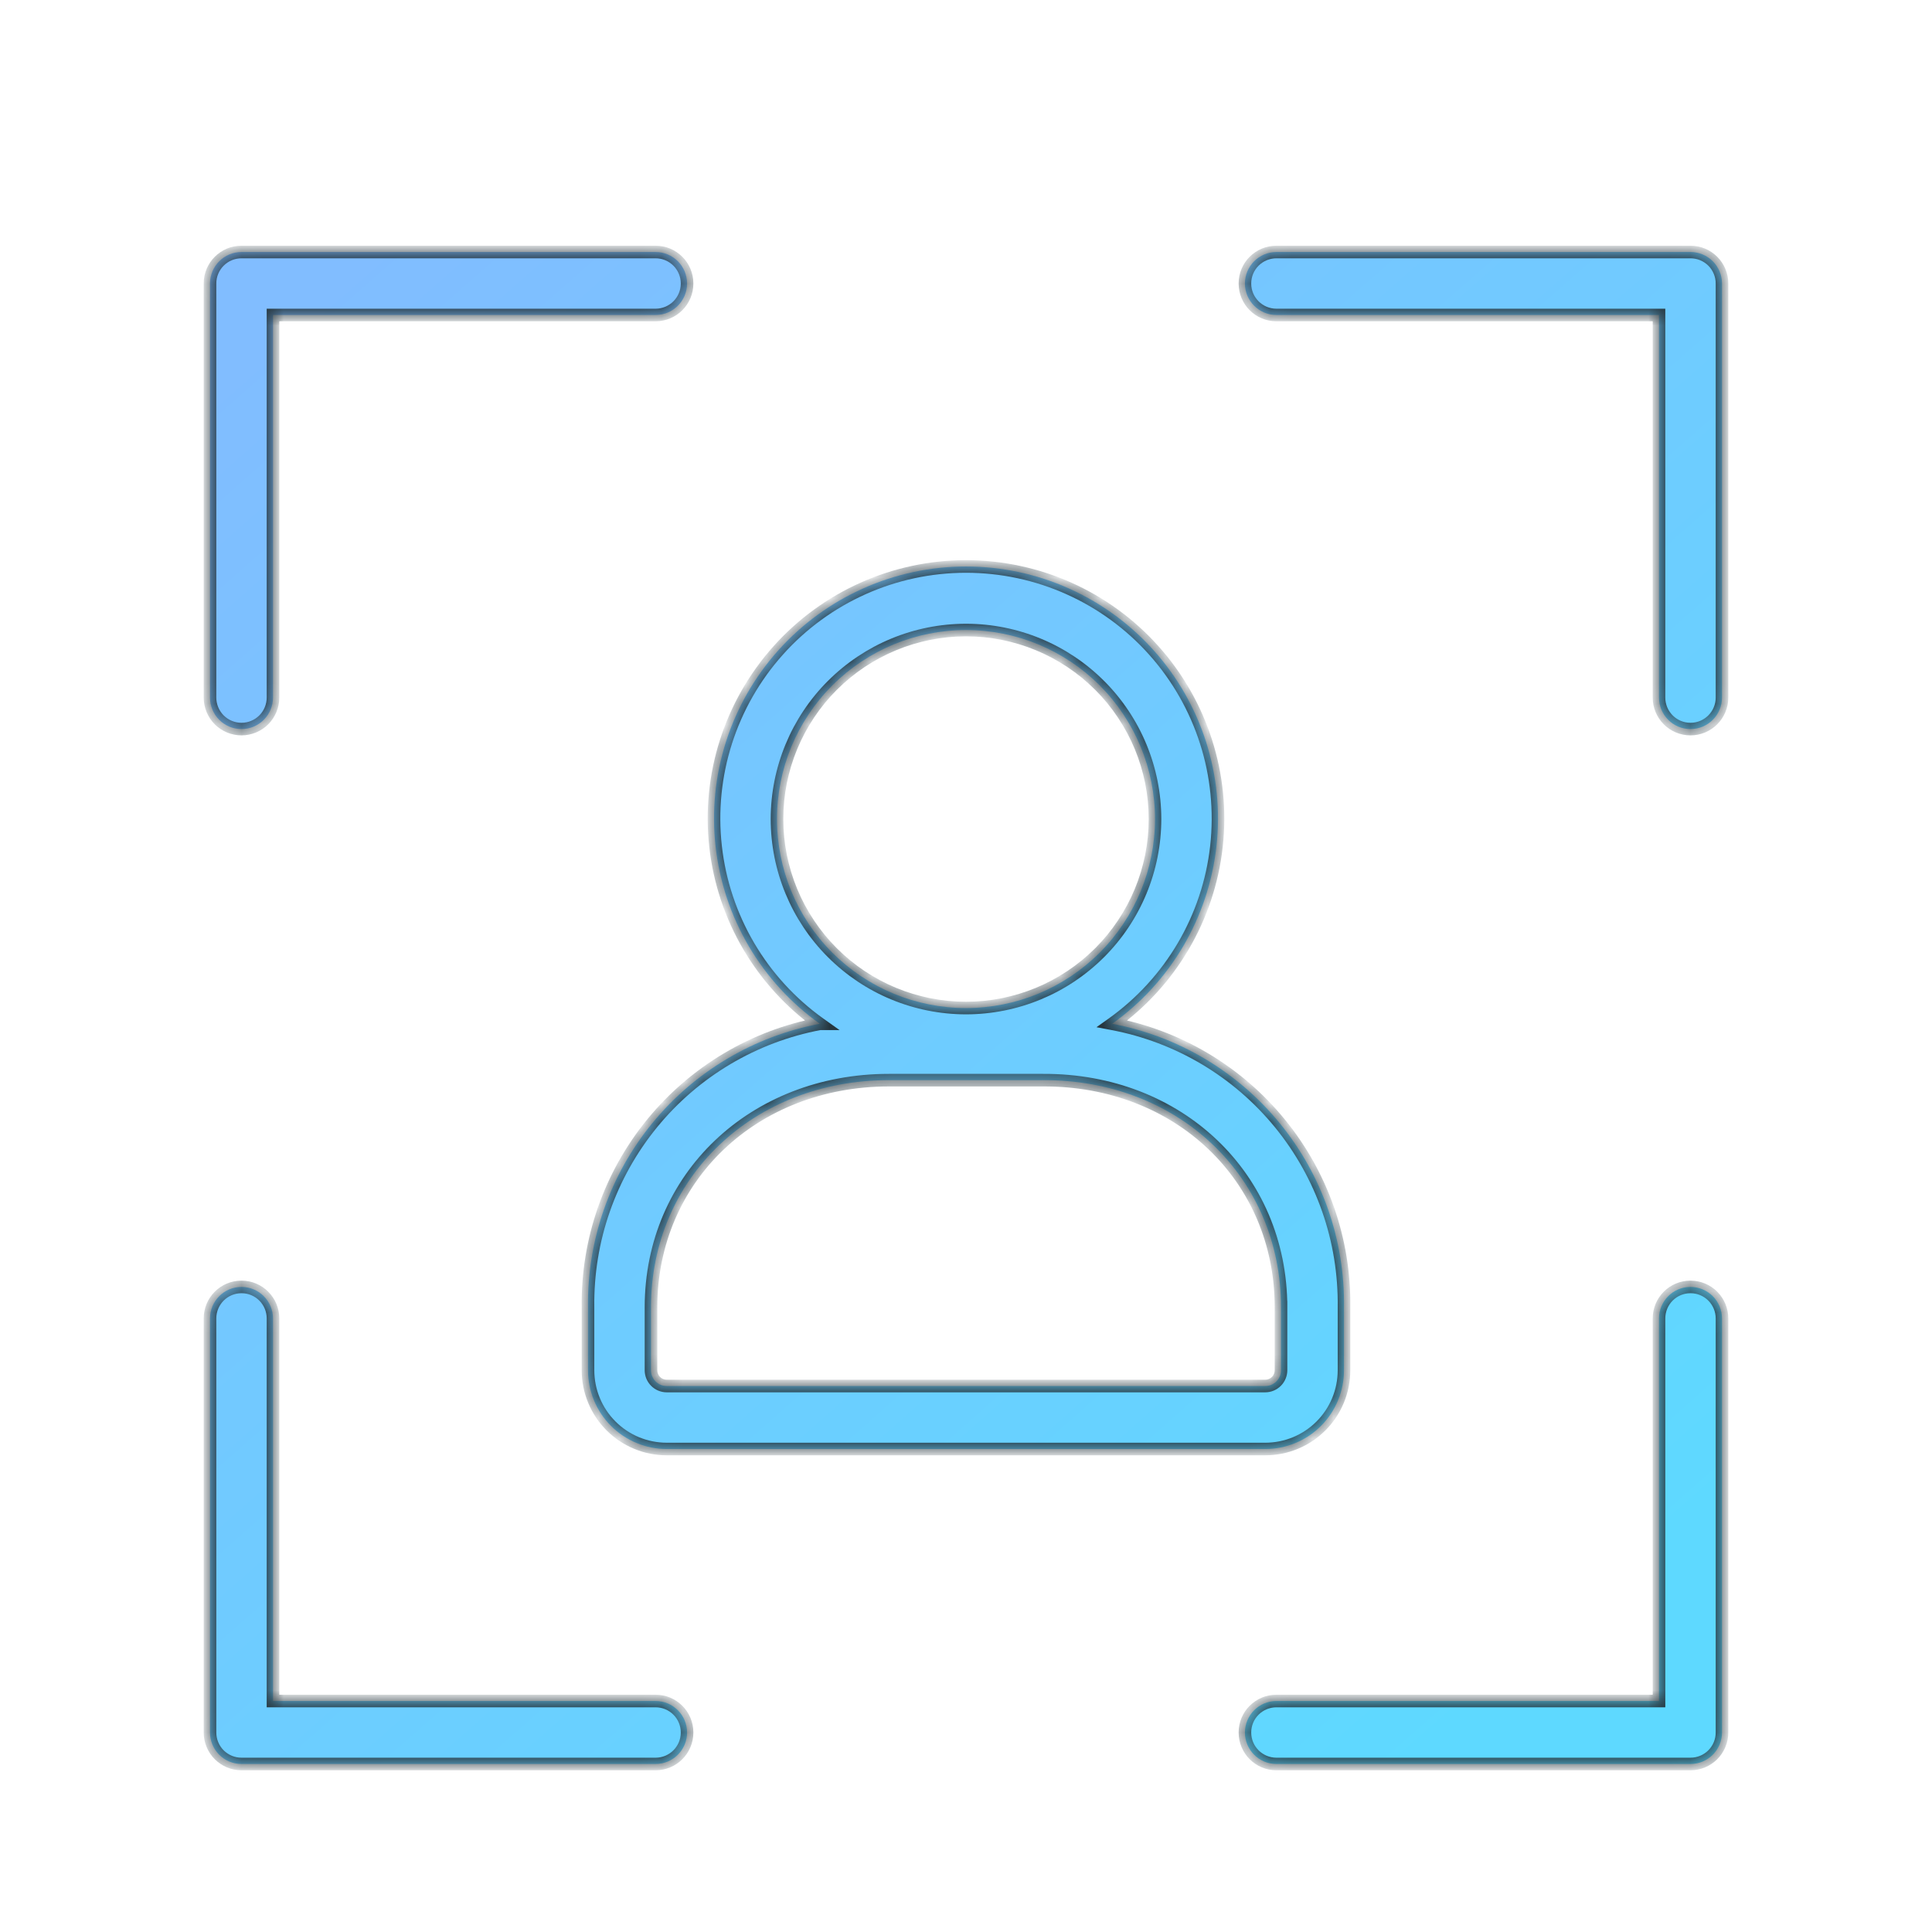 <svg width="92" height="92" viewBox="0 0 92 92" fill="none" xmlns="http://www.w3.org/2000/svg">
<mask id="path-1-inside-1_45_561" fill="white">
<path fill-rule="evenodd" clip-rule="evenodd" d="M11.5 34.718C11.898 34.718 12.28 34.56 12.561 34.278C12.842 33.997 13 33.615 13 33.218V15H31.218C32.046 15 32.718 14.328 32.718 13.5C32.718 12.672 32.046 12 31.218 12H11.5C10.672 12 10 12.672 10 13.5V33.218C10 33.615 10.158 33.997 10.439 34.278C10.72 34.56 11.102 34.718 11.5 34.718ZM39.04 48.751C35.905 49.341 33.078 51.018 31.058 53.488C29.039 55.958 27.956 59.061 28 62.251V65.251C28 66.245 28.395 67.2 29.098 67.903C29.802 68.606 30.756 69.001 31.75 69.001H60.25C61.245 69.001 62.199 68.606 62.902 67.903C63.605 67.2 64 66.245 64 65.251V62.251C64.044 59.061 62.962 55.958 60.942 53.488C58.922 51.018 56.096 49.341 52.96 48.751C55.742 46.771 57.547 43.699 57.926 40.306C58.305 36.913 57.22 33.519 54.943 30.974C52.667 28.43 49.415 26.975 46 26.975C42.586 26.975 39.333 28.43 37.057 30.974C34.78 33.519 33.696 36.913 34.075 40.306C34.453 43.699 36.259 46.771 39.04 48.751H39.04ZM61 62.251V65.251C61 65.45 60.921 65.641 60.78 65.781C60.64 65.922 60.449 66.001 60.25 66.001H31.75C31.335 66.001 31 65.665 31 65.251V62.251C31 56.086 35.875 51.436 42.332 51.436H49.667C56.125 51.406 61 56.056 61 62.251H61ZM46 30.002C48.387 30.002 50.676 30.95 52.364 32.637C54.052 34.326 55 36.614 55 39.002C55 41.389 54.052 43.678 52.364 45.366C50.676 47.053 48.387 48.002 46 48.002C43.613 48.002 41.324 47.053 39.636 45.366C37.948 43.678 37 41.389 37 39.002C37 36.614 37.948 34.326 39.636 32.637C41.324 30.95 43.613 30.002 46 30.002ZM13 81H31.218C32.046 81 32.718 81.672 32.718 82.5C32.718 83.328 32.046 84 31.218 84H11.5C11.102 84 10.72 83.842 10.439 83.561C10.158 83.279 10 82.898 10 82.5V62.782C10 61.954 10.672 61.282 11.5 61.282C12.328 61.282 13 61.954 13 62.782V81ZM80.5 61.282C79.672 61.282 79 61.954 79 62.782V81H60.782C59.954 81 59.282 81.672 59.282 82.5C59.282 83.328 59.954 84 60.782 84H80.5C80.898 84 81.279 83.842 81.561 83.561C81.842 83.279 82 82.898 82 82.5V62.782C82 62.385 81.842 62.003 81.561 61.722C81.279 61.44 80.898 61.282 80.5 61.282ZM60.782 12H80.5C80.898 12 81.279 12.158 81.561 12.439C81.842 12.72 82 13.102 82 13.5V33.218C82 34.046 81.328 34.718 80.5 34.718C79.672 34.718 79 34.046 79 33.218V15H60.782C59.954 15 59.282 14.328 59.282 13.5C59.282 12.672 59.954 12 60.782 12Z"/>
</mask>
<path fill-rule="evenodd" clip-rule="evenodd" d="M11.5 34.718C11.898 34.718 12.28 34.56 12.561 34.278C12.842 33.997 13 33.615 13 33.218V15H31.218C32.046 15 32.718 14.328 32.718 13.5C32.718 12.672 32.046 12 31.218 12H11.5C10.672 12 10 12.672 10 13.5V33.218C10 33.615 10.158 33.997 10.439 34.278C10.72 34.56 11.102 34.718 11.5 34.718ZM39.04 48.751C35.905 49.341 33.078 51.018 31.058 53.488C29.039 55.958 27.956 59.061 28 62.251V65.251C28 66.245 28.395 67.2 29.098 67.903C29.802 68.606 30.756 69.001 31.75 69.001H60.25C61.245 69.001 62.199 68.606 62.902 67.903C63.605 67.2 64 66.245 64 65.251V62.251C64.044 59.061 62.962 55.958 60.942 53.488C58.922 51.018 56.096 49.341 52.96 48.751C55.742 46.771 57.547 43.699 57.926 40.306C58.305 36.913 57.22 33.519 54.943 30.974C52.667 28.43 49.415 26.975 46 26.975C42.586 26.975 39.333 28.43 37.057 30.974C34.78 33.519 33.696 36.913 34.075 40.306C34.453 43.699 36.259 46.771 39.04 48.751H39.04ZM61 62.251V65.251C61 65.45 60.921 65.641 60.78 65.781C60.64 65.922 60.449 66.001 60.25 66.001H31.75C31.335 66.001 31 65.665 31 65.251V62.251C31 56.086 35.875 51.436 42.332 51.436H49.667C56.125 51.406 61 56.056 61 62.251H61ZM46 30.002C48.387 30.002 50.676 30.95 52.364 32.637C54.052 34.326 55 36.614 55 39.002C55 41.389 54.052 43.678 52.364 45.366C50.676 47.053 48.387 48.002 46 48.002C43.613 48.002 41.324 47.053 39.636 45.366C37.948 43.678 37 41.389 37 39.002C37 36.614 37.948 34.326 39.636 32.637C41.324 30.95 43.613 30.002 46 30.002ZM13 81H31.218C32.046 81 32.718 81.672 32.718 82.5C32.718 83.328 32.046 84 31.218 84H11.5C11.102 84 10.72 83.842 10.439 83.561C10.158 83.279 10 82.898 10 82.5V62.782C10 61.954 10.672 61.282 11.5 61.282C12.328 61.282 13 61.954 13 62.782V81ZM80.5 61.282C79.672 61.282 79 61.954 79 62.782V81H60.782C59.954 81 59.282 81.672 59.282 82.5C59.282 83.328 59.954 84 60.782 84H80.5C80.898 84 81.279 83.842 81.561 83.561C81.842 83.279 82 82.898 82 82.5V62.782C82 62.385 81.842 62.003 81.561 61.722C81.279 61.44 80.898 61.282 80.5 61.282ZM60.782 12H80.5C80.898 12 81.279 12.158 81.561 12.439C81.842 12.72 82 13.102 82 13.5V33.218C82 34.046 81.328 34.718 80.5 34.718C79.672 34.718 79 34.046 79 33.218V15H60.782C59.954 15 59.282 14.328 59.282 13.5C59.282 12.672 59.954 12 60.782 12Z" fill="url(#paint0_linear_45_561)"/>
<path d="M12.561 34.278L12.349 34.066L12.349 34.066L12.561 34.278ZM13 15V14.7H12.7V15H13ZM10.439 34.278L10.651 34.066H10.651L10.439 34.278ZM31.058 53.488L31.291 53.678L31.058 53.488ZM39.04 48.751V48.451H39.012L38.984 48.456L39.04 48.751ZM28 62.251H28.3L28.3 62.247L28 62.251ZM29.098 67.903L29.311 67.691L29.098 67.903ZM64 62.251L63.7 62.247V62.251H64ZM52.96 48.751L52.786 48.507L52.212 48.915L52.905 49.046L52.96 48.751ZM57.926 40.306L57.628 40.273L57.628 40.273L57.926 40.306ZM54.943 30.974L54.72 31.174L54.72 31.174L54.943 30.974ZM37.057 30.974L37.281 31.174L37.281 31.174L37.057 30.974ZM34.075 40.306L34.373 40.273L34.373 40.273L34.075 40.306ZM39.04 48.751V49.051H39.979L39.214 48.507L39.04 48.751ZM61 62.251H61.3V61.951H61V62.251ZM60.78 65.781L60.568 65.569V65.569L60.78 65.781ZM49.667 51.436V51.736L49.669 51.736L49.667 51.436ZM61 62.251H60.7V62.551H61V62.251ZM52.364 32.637L52.577 32.425L52.576 32.425L52.364 32.637ZM52.364 45.366L52.576 45.578L52.577 45.578L52.364 45.366ZM39.636 45.366L39.423 45.578L39.424 45.578L39.636 45.366ZM39.636 32.637L39.424 32.425L39.423 32.425L39.636 32.637ZM13 81H12.7V81.3H13V81ZM10.439 83.561L10.651 83.349H10.651L10.439 83.561ZM79 81V81.3H79.3V81H79ZM81.561 83.561L81.349 83.349V83.349L81.561 83.561ZM81.561 12.439L81.773 12.227V12.227L81.561 12.439ZM79 15H79.3V14.7H79V15ZM12.349 34.066C12.124 34.291 11.818 34.418 11.5 34.418V35.018C11.977 35.018 12.435 34.828 12.773 34.491L12.349 34.066ZM12.7 33.218C12.7 33.536 12.573 33.841 12.349 34.066L12.773 34.491C13.11 34.153 13.3 33.695 13.3 33.218H12.7ZM12.7 15V33.218H13.3V15H12.7ZM31.218 14.7H13V15.3H31.218V14.7ZM32.418 13.5C32.418 14.163 31.88 14.7 31.218 14.7V15.3C32.212 15.3 33.018 14.494 33.018 13.5H32.418ZM31.218 12.3C31.88 12.3 32.418 12.837 32.418 13.5H33.018C33.018 12.506 32.212 11.7 31.218 11.7V12.3ZM11.5 12.3H31.218V11.7H11.5V12.3ZM10.3 13.5C10.3 12.837 10.837 12.3 11.5 12.3V11.7C10.506 11.7 9.7 12.506 9.7 13.5H10.3ZM10.3 33.218V13.5H9.7V33.218H10.3ZM10.651 34.066C10.427 33.841 10.3 33.536 10.3 33.218H9.7C9.7 33.695 9.89 34.153 10.227 34.491L10.651 34.066ZM11.5 34.418C11.182 34.418 10.876 34.291 10.651 34.066L10.227 34.491C10.565 34.828 11.023 35.018 11.5 35.018V34.418ZM31.291 53.678C33.266 51.263 36.03 49.623 39.096 49.046L38.984 48.456C35.78 49.059 32.891 50.774 30.826 53.298L31.291 53.678ZM28.3 62.247C28.257 59.127 29.316 56.093 31.291 53.678L30.826 53.298C28.762 55.822 27.655 58.994 27.7 62.255L28.3 62.247ZM28.3 65.251V62.251H27.7V65.251H28.3ZM29.311 67.691C28.664 67.044 28.3 66.166 28.3 65.251H27.7C27.7 66.325 28.127 67.355 28.886 68.115L29.311 67.691ZM31.75 68.701C30.835 68.701 29.957 68.337 29.311 67.691L28.886 68.115C29.646 68.874 30.676 69.301 31.75 69.301V68.701ZM60.25 68.701H31.75V69.301H60.25V68.701ZM62.69 67.691C62.043 68.337 61.165 68.701 60.25 68.701V69.301C61.324 69.301 62.355 68.874 63.114 68.115L62.69 67.691ZM63.7 65.251C63.7 66.166 63.337 67.044 62.69 67.691L63.114 68.115C63.874 67.355 64.3 66.325 64.3 65.251H63.7ZM63.7 62.251V65.251H64.3V62.251H63.7ZM60.71 53.678C62.685 56.093 63.743 59.127 63.7 62.247L64.3 62.255C64.345 58.994 63.239 55.822 61.174 53.298L60.71 53.678ZM52.905 49.046C55.971 49.623 58.735 51.263 60.71 53.678L61.174 53.298C59.11 50.774 56.221 49.059 53.016 48.456L52.905 49.046ZM57.628 40.273C57.259 43.581 55.498 46.576 52.786 48.507L53.134 48.995C55.985 46.965 57.836 43.817 58.224 40.339L57.628 40.273ZM54.72 31.174C56.94 33.656 57.997 36.964 57.628 40.273L58.224 40.339C58.612 36.861 57.501 33.383 55.167 30.774L54.72 31.174ZM46 27.275C49.329 27.275 52.501 28.693 54.72 31.174L55.167 30.774C52.834 28.166 49.5 26.675 46 26.675V27.275ZM37.281 31.174C39.5 28.693 42.671 27.275 46 27.275V26.675C42.5 26.675 39.166 28.166 36.834 30.774L37.281 31.174ZM34.373 40.273C34.003 36.964 35.061 33.656 37.281 31.174L36.834 30.774C34.5 33.383 33.388 36.861 33.776 40.339L34.373 40.273ZM39.214 48.507C36.502 46.576 34.742 43.581 34.373 40.273L33.776 40.339C34.164 43.817 36.015 46.965 38.866 48.995L39.214 48.507ZM39.04 49.051H39.04V48.451H39.04V49.051ZM61.3 65.251V62.251H60.7V65.251H61.3ZM60.992 65.993C61.189 65.796 61.3 65.529 61.3 65.251H60.7C60.7 65.37 60.653 65.485 60.568 65.569L60.992 65.993ZM60.25 66.301C60.528 66.301 60.796 66.19 60.992 65.993L60.568 65.569C60.484 65.653 60.369 65.701 60.25 65.701V66.301ZM31.75 66.301H60.25V65.701H31.75V66.301ZM30.7 65.251C30.7 65.831 31.17 66.301 31.75 66.301V65.701C31.501 65.701 31.3 65.5 31.3 65.251H30.7ZM30.7 62.251V65.251H31.3V62.251H30.7ZM42.332 51.136C35.723 51.136 30.7 55.907 30.7 62.251H31.3C31.3 56.265 36.027 51.736 42.332 51.736V51.136ZM49.667 51.136H42.332V51.736H49.667V51.136ZM61.3 62.251C61.3 55.878 56.278 51.105 49.666 51.136L49.669 51.736C55.972 51.707 60.7 56.234 60.7 62.251H61.3ZM61 61.951H61V62.551H61V61.951ZM52.576 32.425C50.832 30.681 48.467 29.702 46 29.702V30.302C48.308 30.302 50.52 31.218 52.152 32.85L52.576 32.425ZM55.3 39.002C55.3 36.535 54.32 34.17 52.577 32.425L52.152 32.849C53.783 34.481 54.7 36.694 54.7 39.002H55.3ZM52.577 45.578C54.32 43.834 55.3 41.469 55.3 39.002H54.7C54.7 41.309 53.783 43.522 52.152 45.154L52.577 45.578ZM46 48.302C48.467 48.302 50.832 47.322 52.576 45.578L52.152 45.154C50.52 46.785 48.308 47.702 46 47.702V48.302ZM39.424 45.578C41.168 47.322 43.533 48.302 46 48.302V47.702C43.692 47.702 41.48 46.785 39.848 45.154L39.424 45.578ZM36.7 39.002C36.7 41.469 37.68 43.834 39.423 45.578L39.848 45.154C38.217 43.522 37.3 41.309 37.3 39.002H36.7ZM39.423 32.425C37.68 34.17 36.7 36.535 36.7 39.002H37.3C37.3 36.694 38.217 34.481 39.848 32.849L39.423 32.425ZM46 29.702C43.533 29.702 41.168 30.681 39.424 32.425L39.848 32.85C41.48 31.218 43.692 30.302 46 30.302V29.702ZM31.218 80.7H13V81.3H31.218V80.7ZM33.018 82.5C33.018 81.506 32.212 80.7 31.218 80.7V81.3C31.88 81.3 32.418 81.837 32.418 82.5H33.018ZM31.218 84.3C32.212 84.3 33.018 83.494 33.018 82.5H32.418C32.418 83.163 31.88 83.7 31.218 83.7V84.3ZM11.5 84.3H31.218V83.7H11.5V84.3ZM10.227 83.773C10.565 84.11 11.023 84.3 11.5 84.3V83.7C11.182 83.7 10.876 83.573 10.651 83.349L10.227 83.773ZM9.7 82.5C9.7 82.977 9.89 83.435 10.227 83.773L10.651 83.349C10.427 83.124 10.3 82.818 10.3 82.5H9.7ZM9.7 62.782V82.5H10.3V62.782H9.7ZM11.5 60.982C10.506 60.982 9.7 61.788 9.7 62.782H10.3C10.3 62.12 10.837 61.582 11.5 61.582V60.982ZM13.3 62.782C13.3 61.788 12.494 60.982 11.5 60.982V61.582C12.163 61.582 12.7 62.12 12.7 62.782H13.3ZM13.3 81V62.782H12.7V81H13.3ZM79.3 62.782C79.3 62.12 79.837 61.582 80.5 61.582V60.982C79.506 60.982 78.7 61.788 78.7 62.782H79.3ZM79.3 81V62.782H78.7V81H79.3ZM60.782 81.3H79V80.7H60.782V81.3ZM59.582 82.5C59.582 81.837 60.12 81.3 60.782 81.3V80.7C59.788 80.7 58.982 81.506 58.982 82.5H59.582ZM60.782 83.7C60.12 83.7 59.582 83.163 59.582 82.5H58.982C58.982 83.494 59.788 84.3 60.782 84.3V83.7ZM80.5 83.7H60.782V84.3H80.5V83.7ZM81.349 83.349C81.124 83.573 80.818 83.7 80.5 83.7V84.3C80.977 84.3 81.435 84.11 81.773 83.773L81.349 83.349ZM81.7 82.5C81.7 82.818 81.573 83.124 81.349 83.349L81.773 83.773C82.11 83.435 82.3 82.977 82.3 82.5H81.7ZM81.7 62.782V82.5H82.3V62.782H81.7ZM81.349 61.934C81.573 62.159 81.7 62.464 81.7 62.782H82.3C82.3 62.305 82.11 61.847 81.773 61.509L81.349 61.934ZM80.5 61.582C80.818 61.582 81.124 61.709 81.349 61.934L81.773 61.509C81.435 61.172 80.977 60.982 80.5 60.982V61.582ZM80.5 11.7H60.782V12.3H80.5V11.7ZM81.773 12.227C81.435 11.89 80.977 11.7 80.5 11.7V12.3C80.818 12.3 81.124 12.427 81.349 12.651L81.773 12.227ZM82.3 13.5C82.3 13.023 82.11 12.565 81.773 12.227L81.349 12.651C81.573 12.876 81.7 13.182 81.7 13.5H82.3ZM82.3 33.218V13.5H81.7V33.218H82.3ZM80.5 35.018C81.494 35.018 82.3 34.212 82.3 33.218H81.7C81.7 33.88 81.163 34.418 80.5 34.418V35.018ZM78.7 33.218C78.7 34.212 79.506 35.018 80.5 35.018V34.418C79.837 34.418 79.3 33.88 79.3 33.218H78.7ZM78.7 15V33.218H79.3V15H78.7ZM60.782 15.3H79V14.7H60.782V15.3ZM58.982 13.5C58.982 14.494 59.788 15.3 60.782 15.3V14.7C60.12 14.7 59.582 14.163 59.582 13.5H58.982ZM60.782 11.7C59.788 11.7 58.982 12.506 58.982 13.5H59.582C59.582 12.837 60.12 12.3 60.782 12.3V11.7Z" fill="#26363E" mask="url(#path-1-inside-1_45_561)"/>
<defs>
<linearGradient id="paint0_linear_45_561" x1="10" y1="18" x2="68" y2="84" gradientUnits="userSpaceOnUse">
<stop stop-color="#81BDFF"/>
<stop offset="1" stop-color="#5ED9FF"/>
</linearGradient>
</defs>
</svg>
